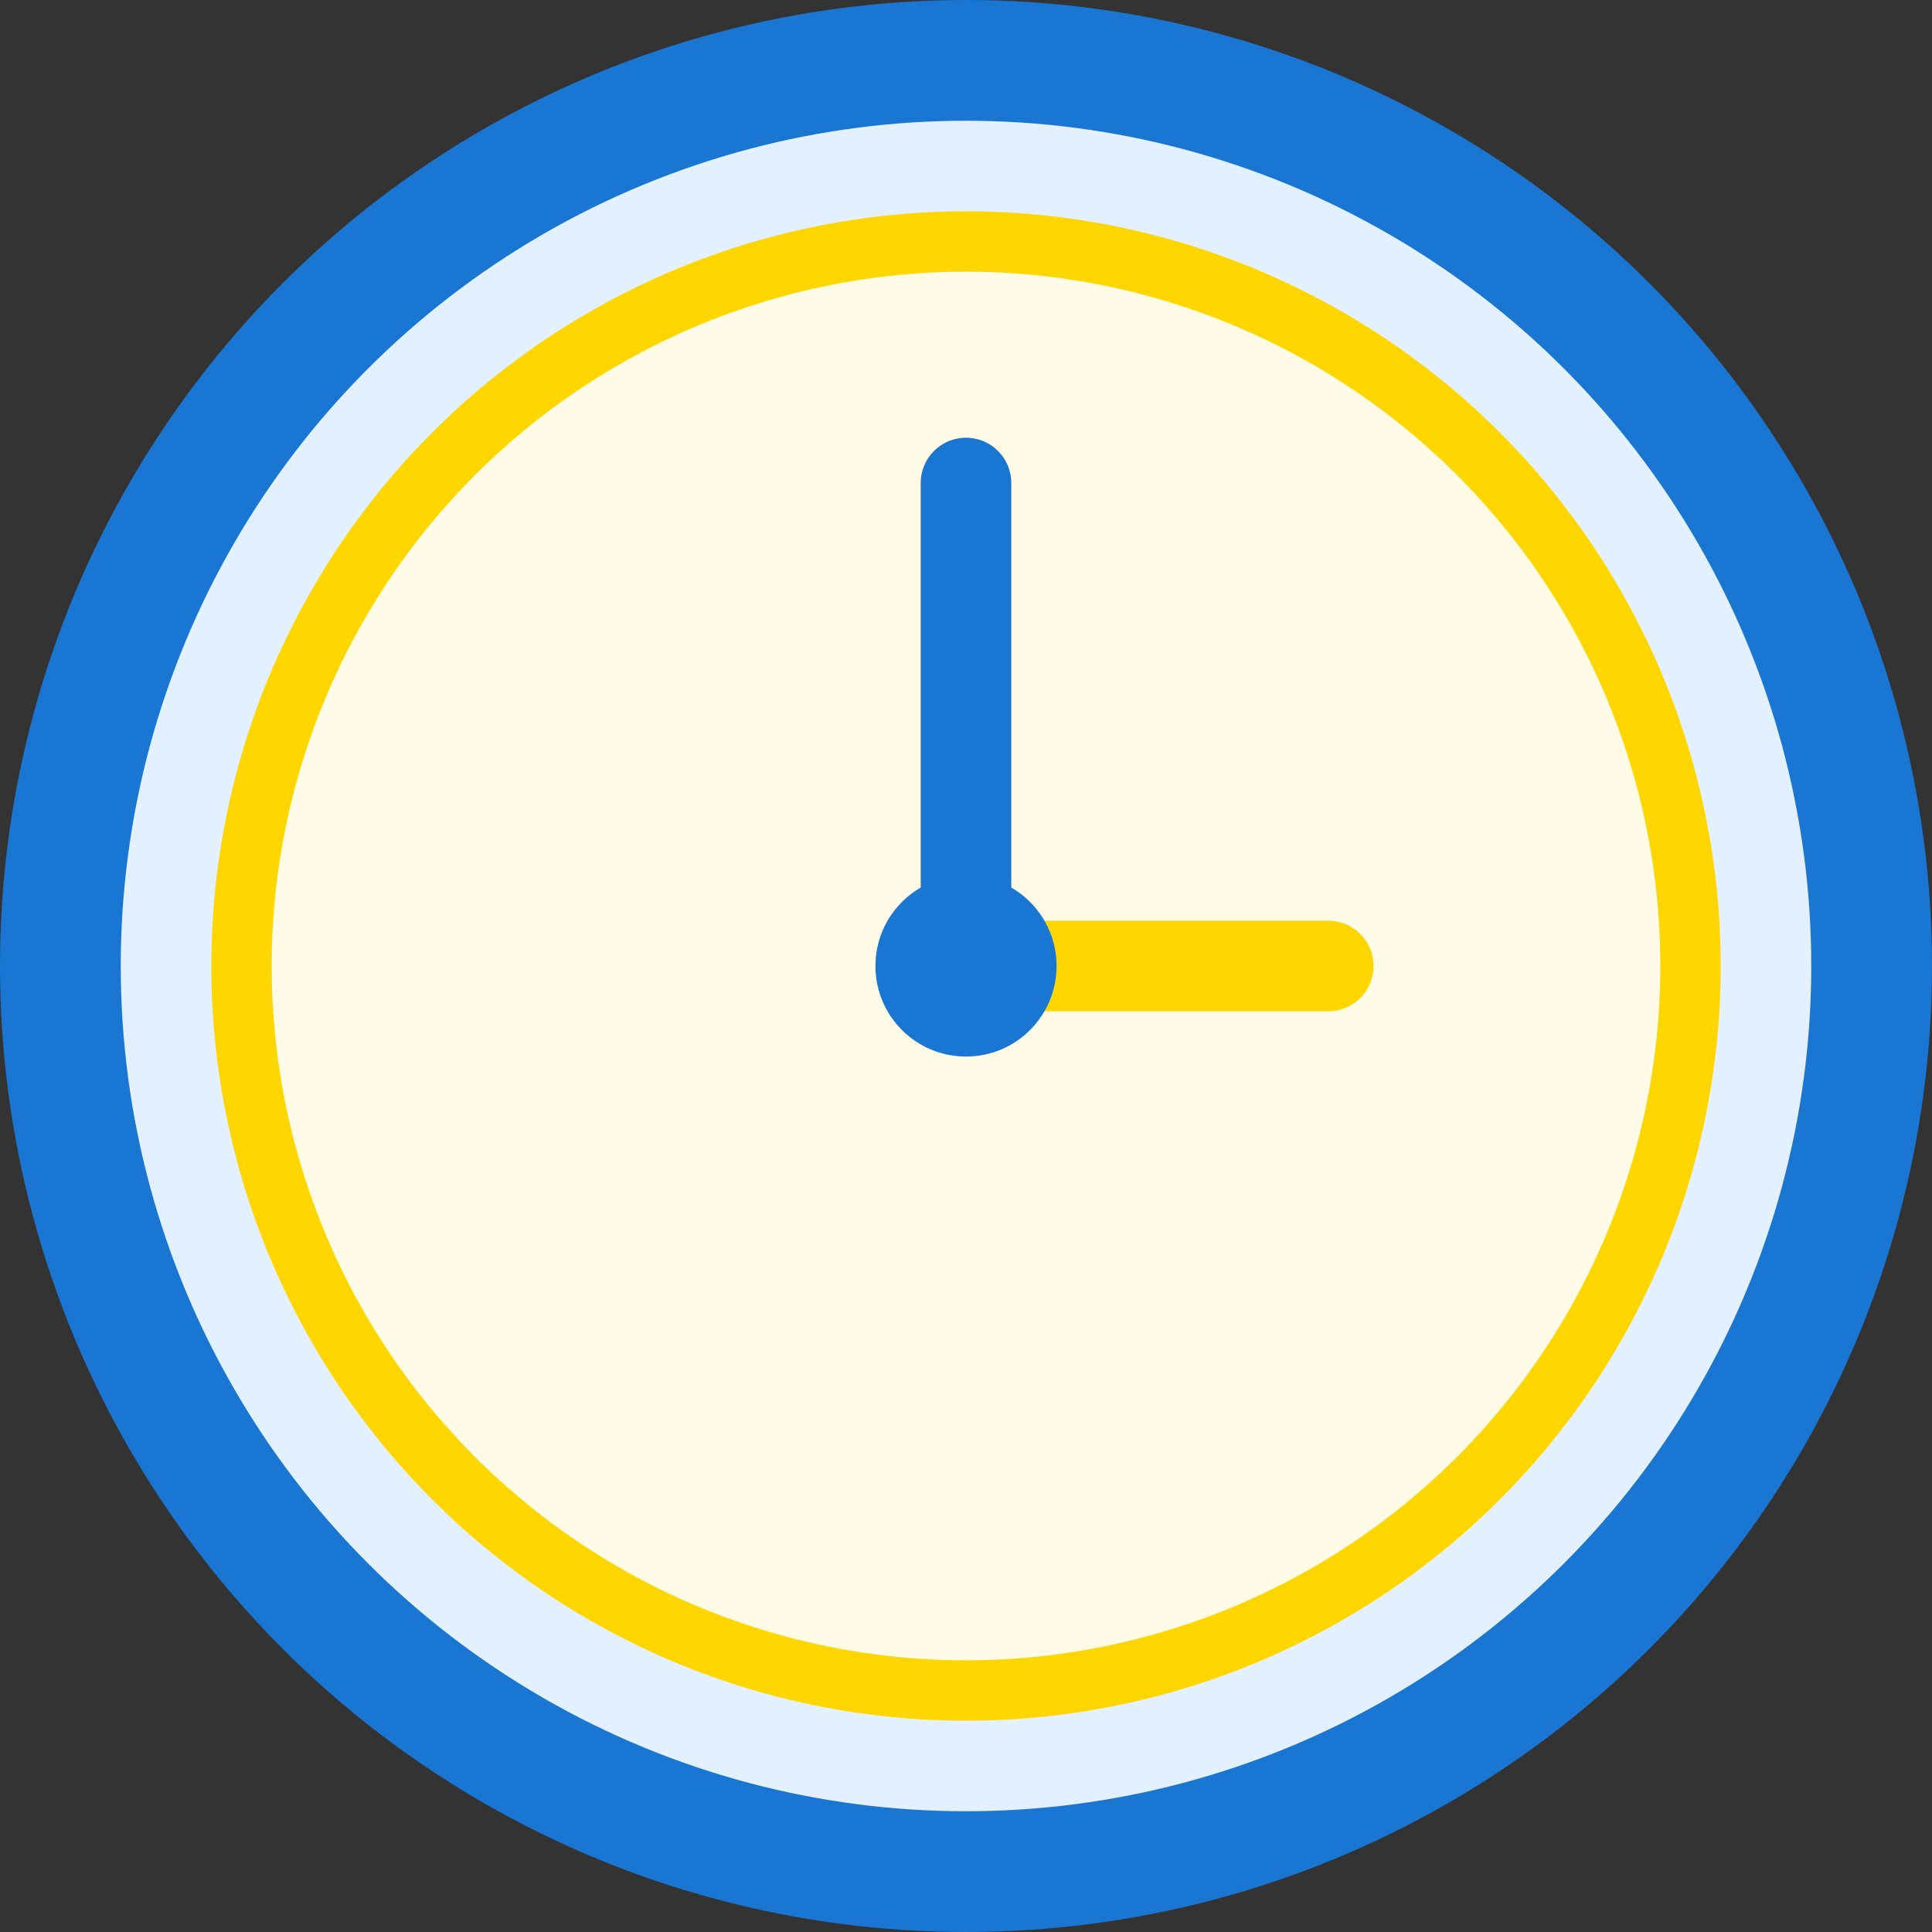 <svg xmlns="http://www.w3.org/2000/svg" version="1.1" xmlns:xlink="http://www.w3.org/1999/xlink" width="64" height="64"><rect width="100%" height="100%" fill="#333333" stroke="none"/><svg xmlns="http://www.w3.org/2000/svg" viewBox="0 0 64 64">
  <circle cx="32" cy="32" r="30" fill="#e3f0ff" stroke="#1976d2" stroke-width="4"></circle>
  <circle cx="32" cy="32" r="24" fill="#fffbe7" stroke="#ffd600" stroke-width="2"></circle>
  <line x1="32" y1="32" x2="32" y2="16" stroke="#1976d2" stroke-width="3" stroke-linecap="round"></line>
  <line x1="32" y1="32" x2="44" y2="32" stroke="#ffd600" stroke-width="3" stroke-linecap="round"></line>
  <circle cx="32" cy="32" r="3" fill="#1976d2"></circle>
</svg><style>@media (prefers-color-scheme: light) { :root { filter: none; } }
@media (prefers-color-scheme: dark) { :root { filter: none; } }
</style></svg>